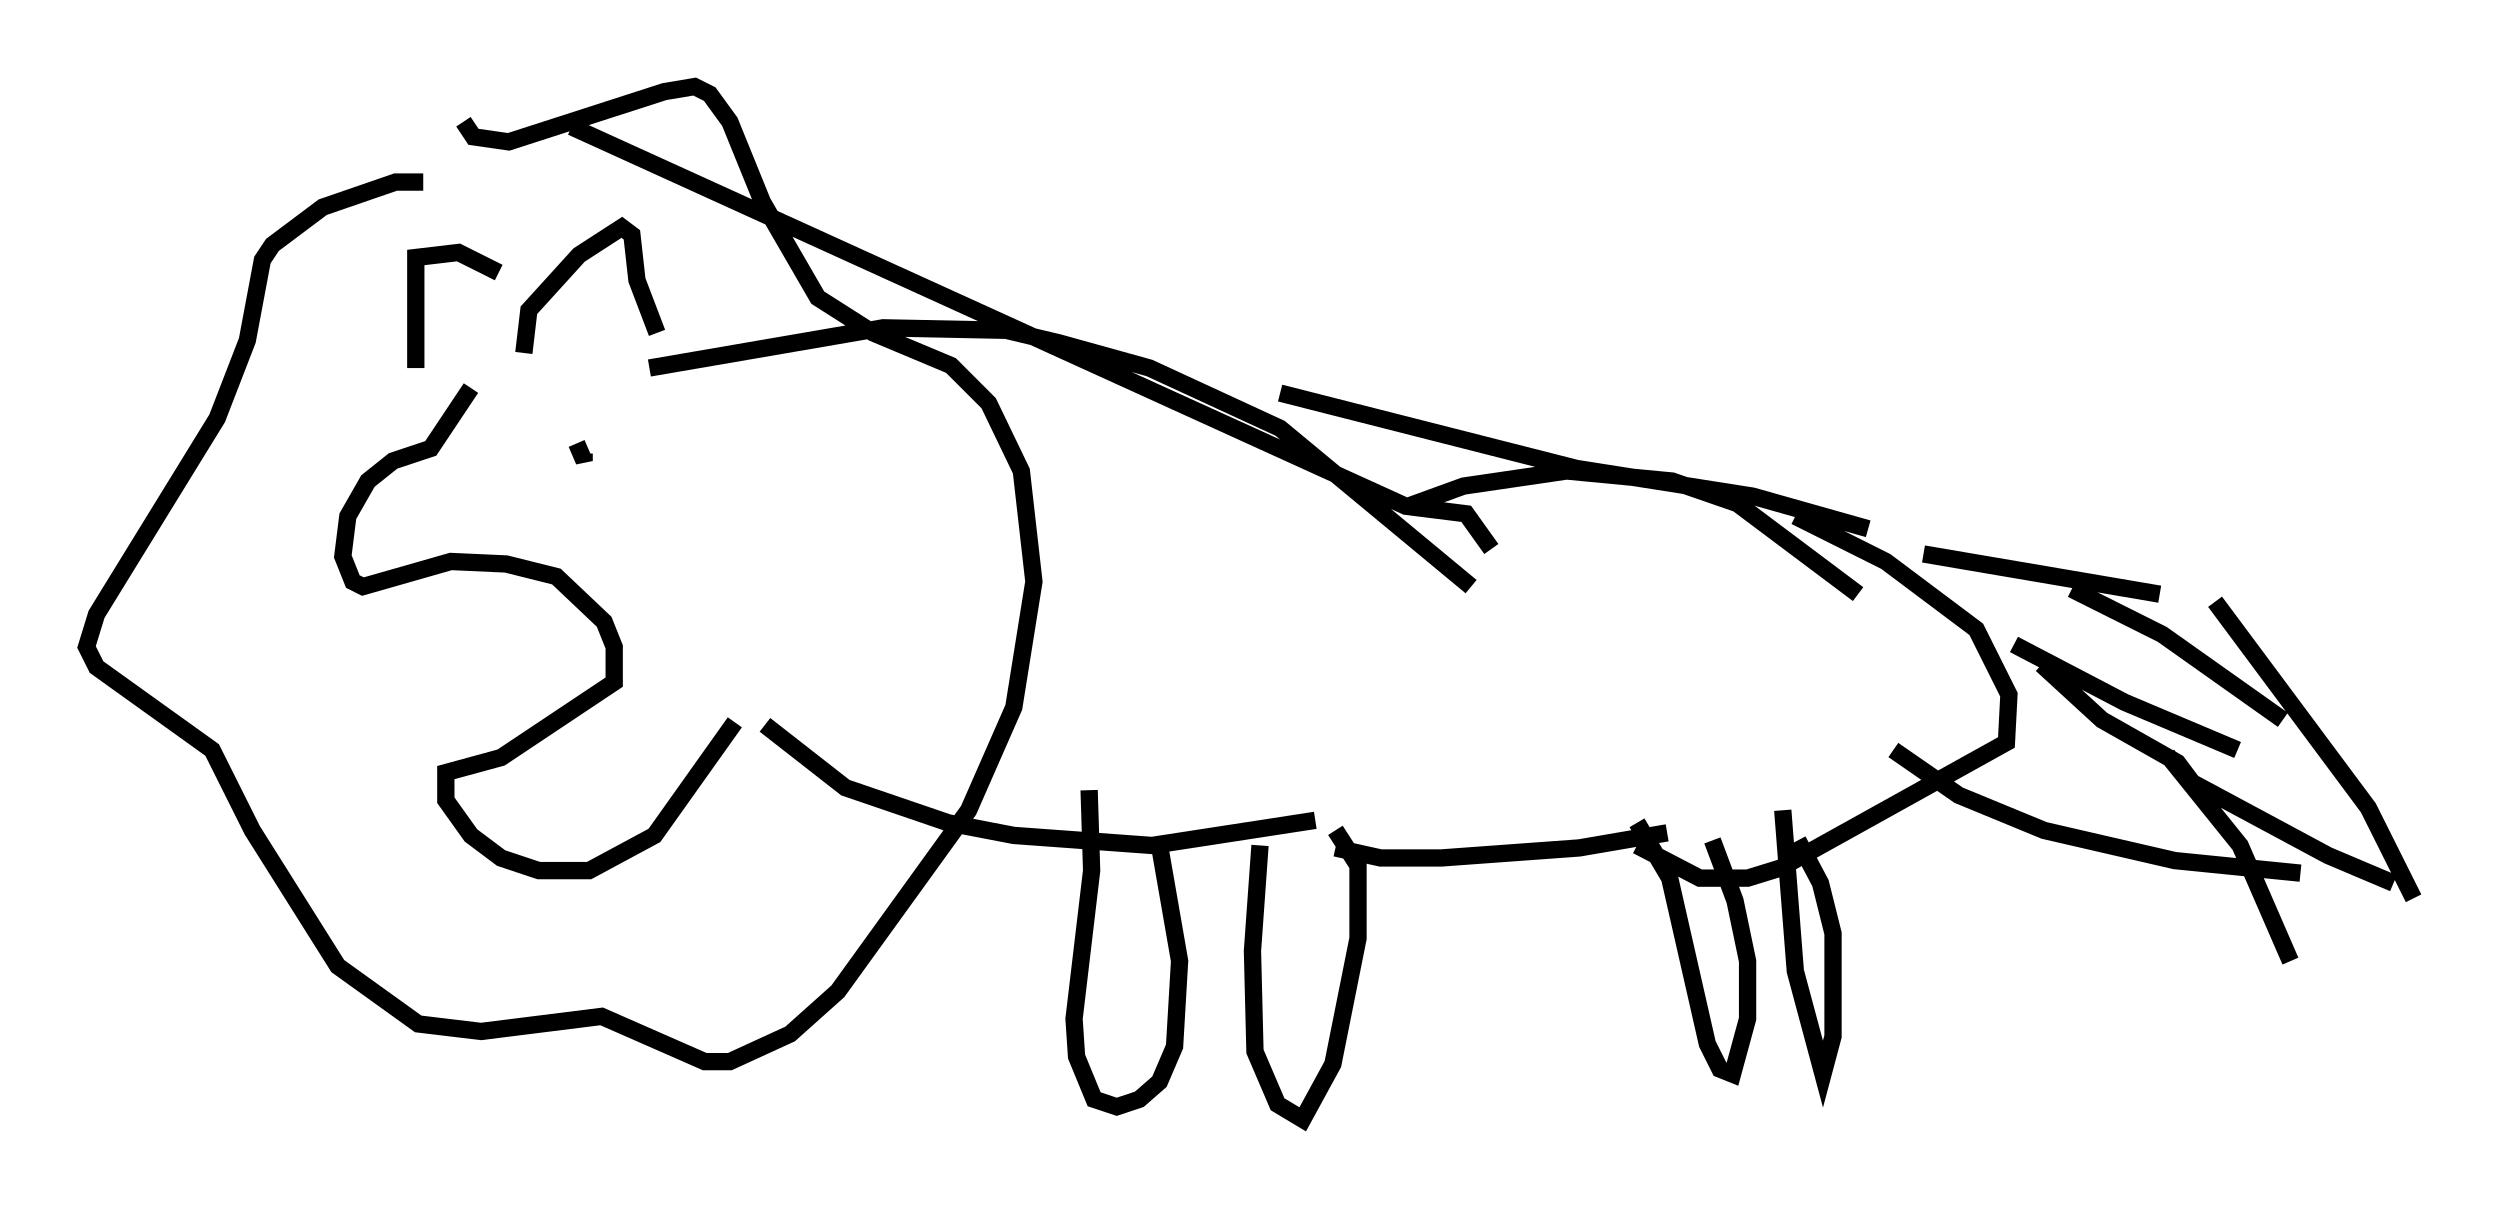 <?xml version="1.0" encoding="utf-8" ?>
<svg baseProfile="full" height="69.698" version="1.1" width="144.503" xmlns="http://www.w3.org/2000/svg" xmlns:ev="http://www.w3.org/2001/xml-events" xmlns:xlink="http://www.w3.org/1999/xlink"><defs /><rect fill="white" height="69.698" width="144.503" x="0" y="0" /><path d="M30.128, 20.397 m-2.905, 2.034 l-2.324, 3.486 -2.179, 0.726 l-1.453, 1.162 -1.162, 2.034 l-0.291, 2.324 0.581, 1.453 l0.581, 0.291 5.084, -1.453 l3.196, 0.145 2.905, 0.726 l2.76, 2.615 0.581, 1.453 l0.0, 2.034 -6.536, 4.358 l-3.196, 0.872 0.0, 1.598 l1.453, 2.034 1.743, 1.307 l2.179, 0.726 2.905, 0.0 l3.777, -2.034 4.648, -6.536 m-18.011, -31.229 l-1.598, 0.0 -4.212, 1.453 l-2.905, 2.179 -0.581, 0.872 l-0.872, 4.648 -1.743, 4.503 l-6.972, 11.33 -0.581, 1.888 l0.581, 1.162 6.682, 4.793 l2.324, 4.648 4.939, 7.844 l4.648, 3.341 3.631, 0.436 l6.972, -0.872 5.955, 2.615 l1.453, 0.0 3.486, -1.598 l2.76, -2.469 7.553, -10.458 l2.615, -5.955 1.162, -7.263 l-0.726, -6.391 -1.888, -3.922 l-2.179, -2.179 -4.503, -1.888 l-3.196, -2.034 -3.196, -5.52 l-1.888, -4.648 -1.162, -1.598 l-0.872, -0.436 -1.743, 0.291 l-9.006, 2.905 -2.034, -0.291 l-0.581, -0.872 m10.749, 14.235 l13.508, -2.324 7.117, 0.145 l3.05, 0.726 5.229, 1.453 l7.553, 3.486 11.039, 9.151 m-40.816, 7.989 l4.648, 3.631 5.955, 2.034 l3.777, 0.726 7.989, 0.581 l9.441, -1.453 m-13.073, -1.743 l0.145, 4.648 -1.017, 8.57 l0.145, 2.179 1.017, 2.469 l1.307, 0.436 1.307, -0.436 l1.162, -1.017 0.872, -2.034 l0.291, -4.939 -1.162, -6.682 m5.81, 0.0 l-0.436, 6.101 0.145, 5.81 l1.307, 3.05 1.453, 0.872 l1.743, -3.196 1.453, -7.263 l0.0, -4.212 -1.307, -2.034 m4.212, -18.737 l3.196, -1.162 5.955, -0.872 l6.101, 0.581 3.777, 1.307 l6.972, 5.229 m-33.408, -11.62 l17.14, 4.358 10.168, 1.598 l6.682, 1.888 m-30.793, 18.447 l2.615, 0.581 3.486, 0.0 l7.989, -0.581 5.084, -0.872 m-1.743, -0.581 l1.888, 3.196 2.179, 9.587 l0.726, 1.453 0.726, 0.291 l0.872, -3.196 0.0, -3.341 l-0.726, -3.486 -1.307, -3.486 m4.067, -1.743 l0.726, 9.296 1.598, 5.955 l0.581, -2.179 0.0, -5.955 l-0.726, -2.905 -1.307, -2.469 m-0.145, -18.737 l5.229, 2.615 5.229, 3.922 l1.888, 3.777 -0.145, 2.76 l-13.073, 7.263 -1.888, 0.581 l-2.76, 0.0 -3.631, -1.888 m16.559, -16.849 l13.654, 2.324 m-5.084, -0.291 l5.229, 2.615 6.972, 4.939 m-15.542, -4.358 l6.391, 3.341 6.536, 2.76 m-19.899, 0.0 l3.777, 2.615 4.939, 2.034 l7.553, 1.743 7.263, 0.726 m-14.961, -12.056 l3.486, 3.196 4.358, 2.469 l0.872, 1.162 7.844, 4.212 l3.777, 1.598 m-10.313, -16.268 l8.86, 11.911 2.615, 5.229 m-14.235, -8.279 l4.212, 5.229 2.905, 6.682 m-99.061, -29.922 l0.436, 1.017 0.0, -0.436 m-3.486, -5.81 l0.291, -2.469 2.905, -3.196 l2.469, -1.598 0.581, 0.436 l0.291, 2.615 1.162, 3.05 m-13.944, 2.034 l0.0, -6.391 2.469, -0.291 l2.324, 1.162 m57.374, 15.978 m0.0, 0.0 l-1.453, -2.034 -3.486, -0.436 l-48.223, -21.933 " fill="none" stroke="black" stroke-width="1" /></svg>